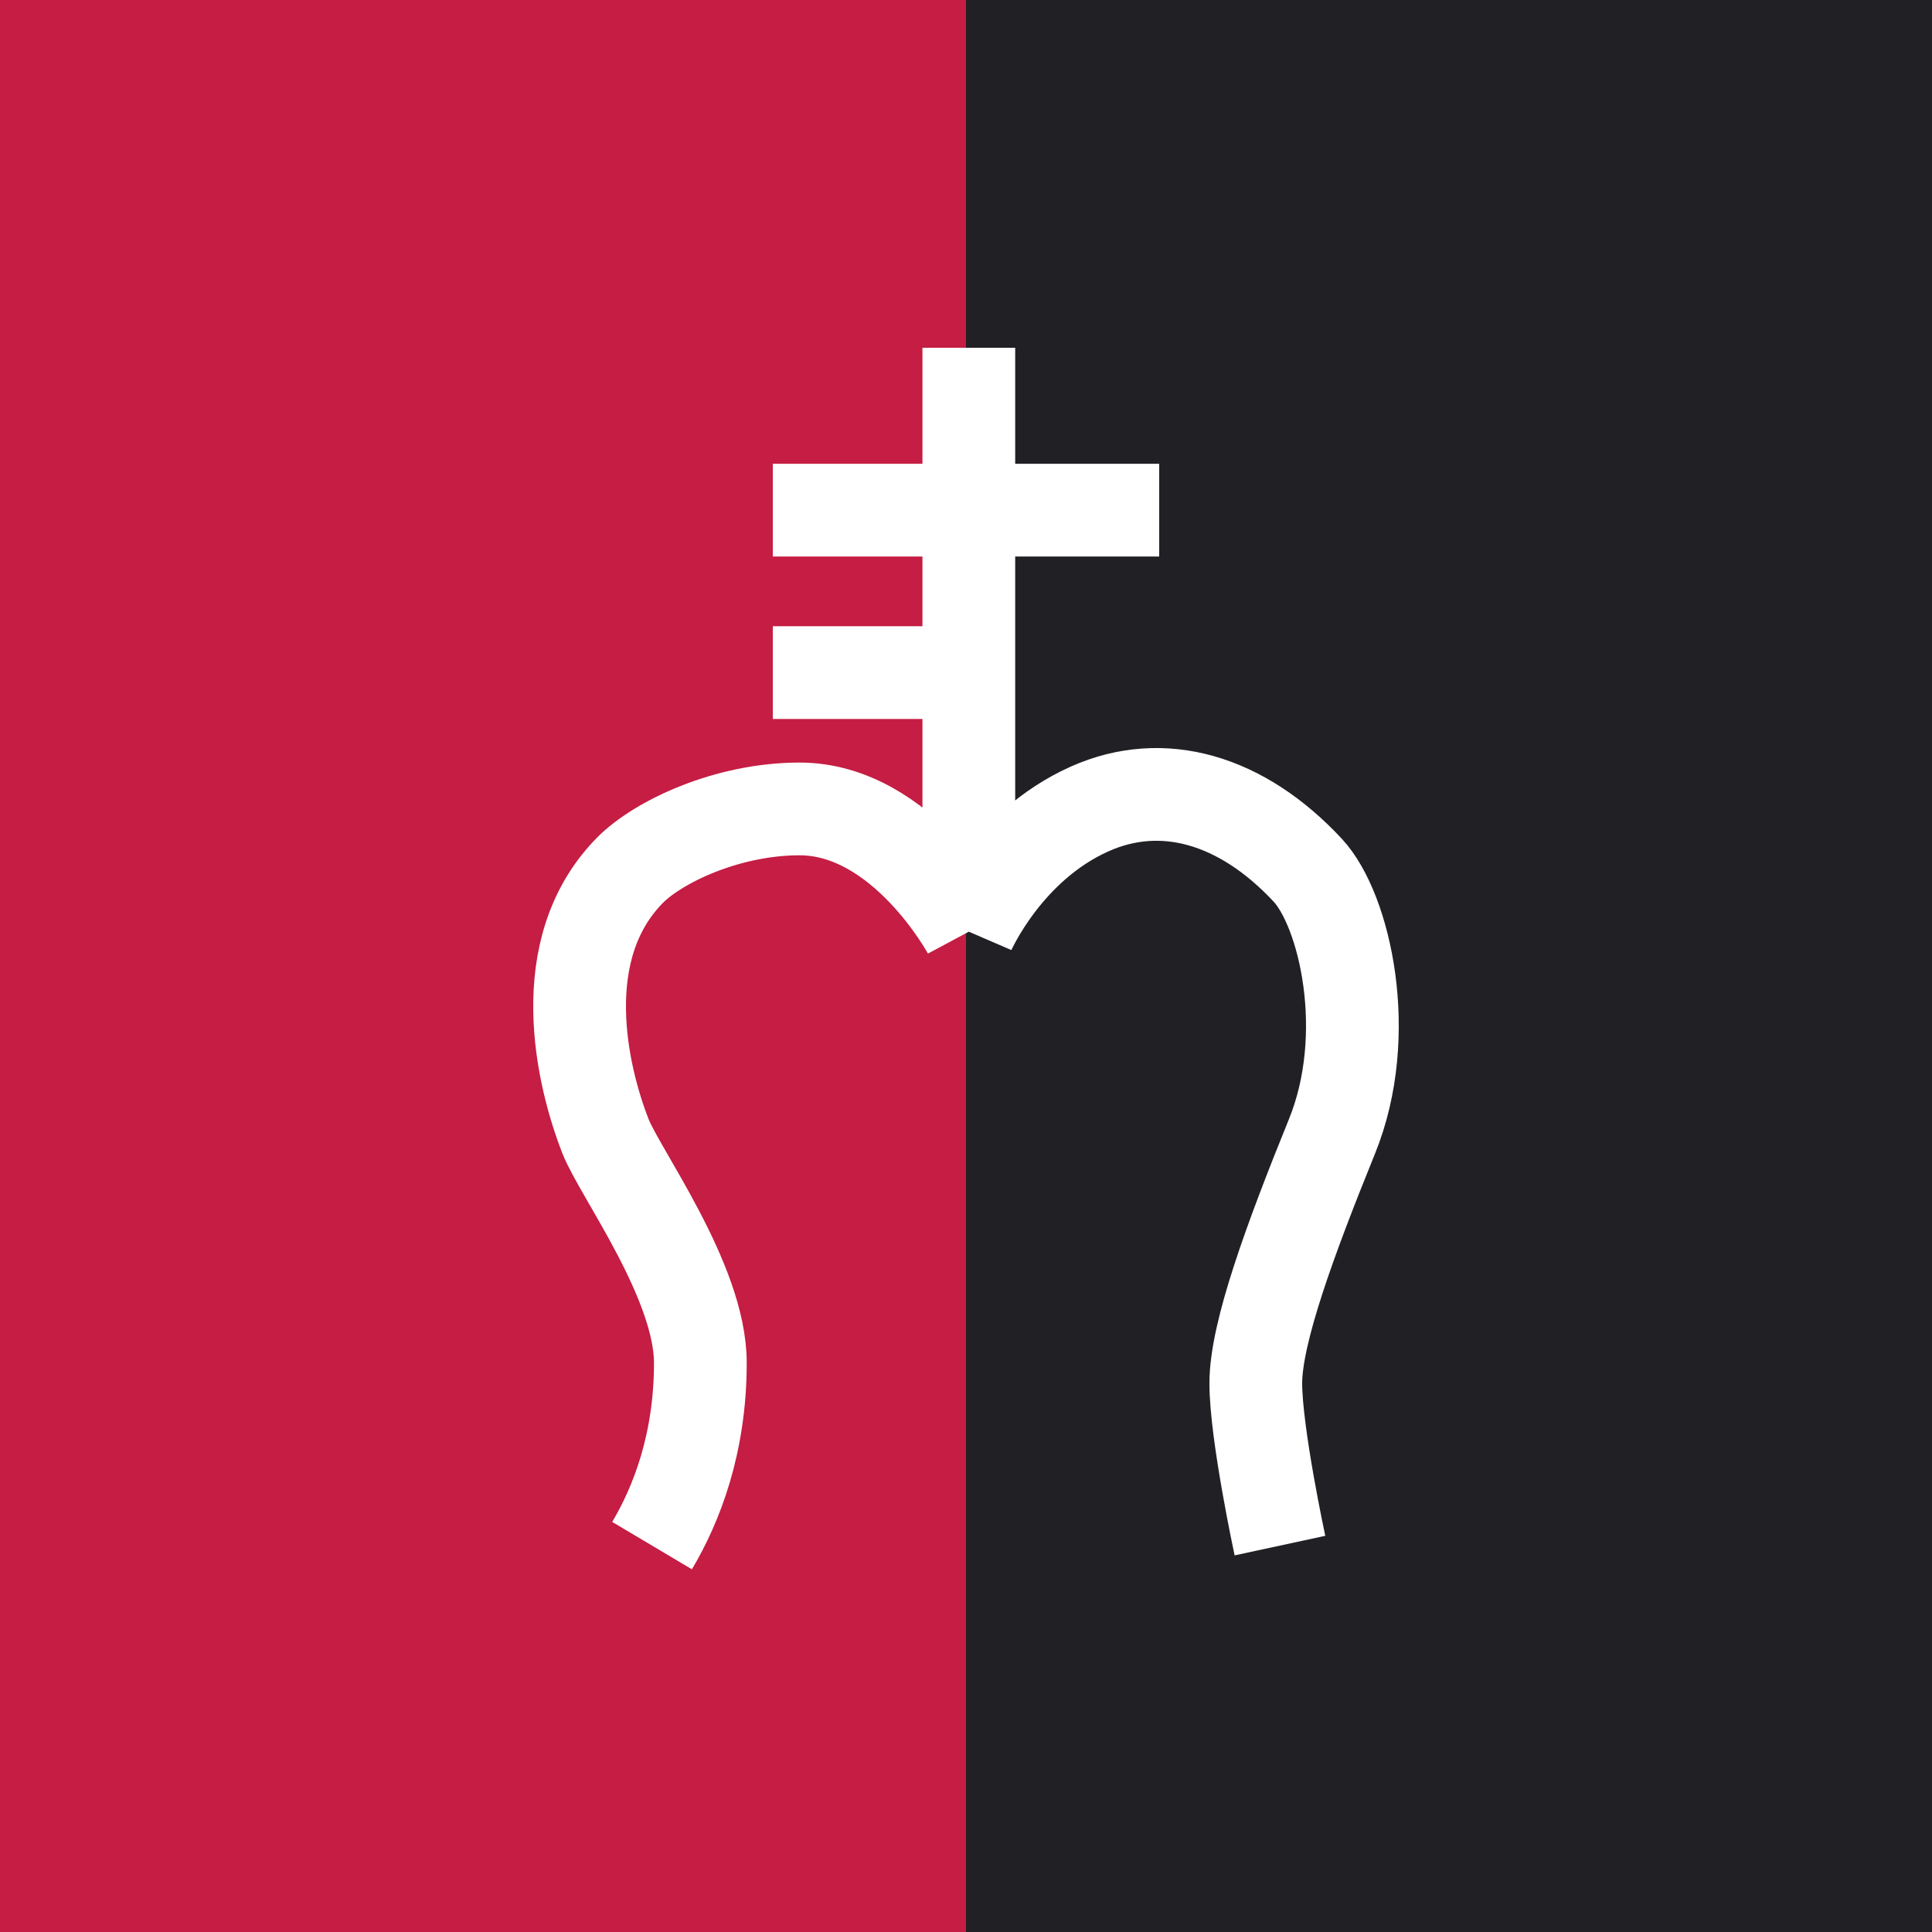 <svg width="50" height="50" viewBox="0 0 50 50" fill="none" xmlns="http://www.w3.org/2000/svg">
<rect x="0" y="0" width="50" height="50" fill="#808080" stroke="none"/>
<rect width="50" height="50" fill="url(#paint0_linear)"/>
<path d="M16.875 40C17.5 38.949 18.125 37.373 18.125 35.271C18.125 33.169 16.044 30.357 15.672 29.411C15.06 27.852 14.284 24.572 16.301 22.525C17.024 21.791 18.807 20.937 20.687 20.935C23.369 20.931 25.073 24.112 25.073 24.112M25.073 24.112C25.073 24.112 26.027 21.902 28.206 20.933C30.085 20.096 32.133 20.682 33.845 22.522C34.801 23.55 35.546 26.762 34.471 29.411C33.396 32.061 32.5 34.49 32.5 35.797C32.5 37.103 33.125 40 33.125 40M25.073 24.112V17.407M25.073 9V13.203M25.073 13.203H20M25.073 13.203H30M25.073 13.203V17.407M25.073 17.407H20" stroke="white" stroke-width="2.4"/>
<defs>
<linearGradient id="paint0_linear" x1="50" y1="25" x2="-7.82311e-07" y2="25" gradientUnits="userSpaceOnUse">
<stop offset="0.5" stop-color="#212025"/>
<stop offset="0.5" stop-color="#C51D43"/>
</linearGradient>
</defs>
</svg>
